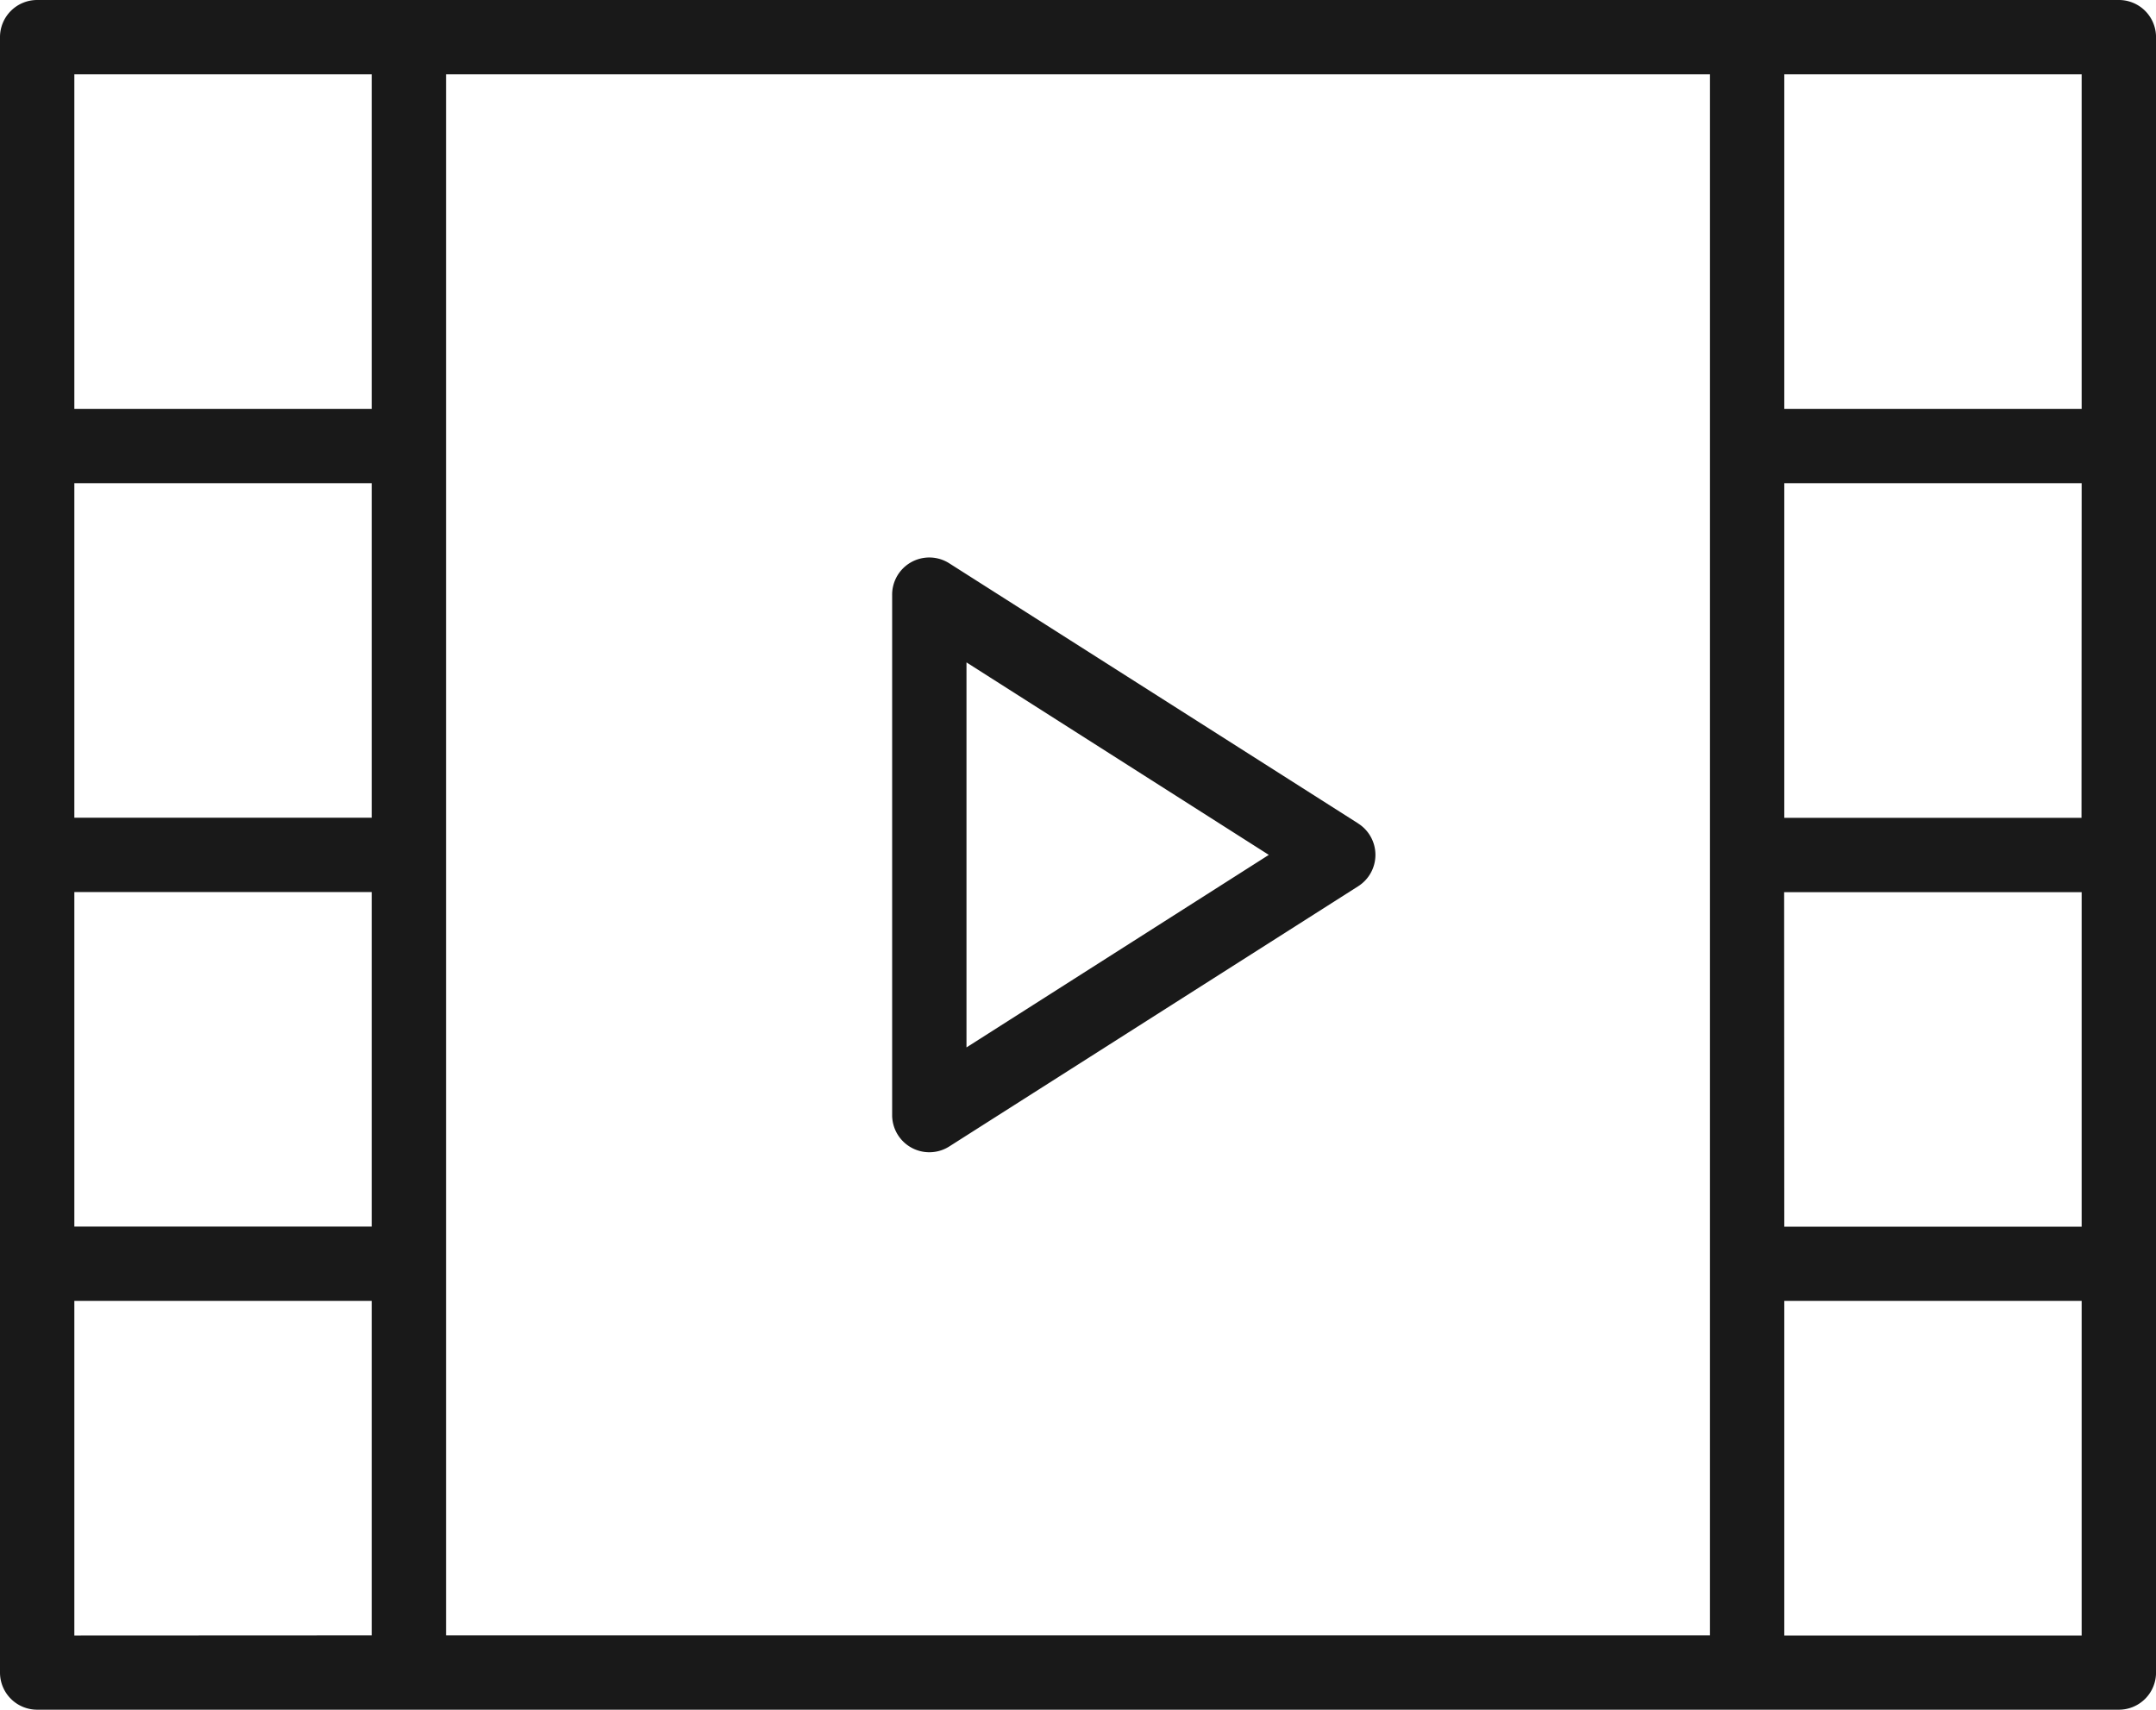 <svg xmlns="http://www.w3.org/2000/svg" width="59.191" height="46.945" viewBox="0 0 59.191 46.945">
  <g id="Group_7002" data-name="Group 7002" transform="translate(-635.85 -5082.15)">
    <path id="Path_3001" data-name="Path 3001" d="M36.794,28.3,25.569,21.159A1.02,1.02,0,0,0,24,22.021V36.308a1.021,1.021,0,0,0,1.569.861l11.226-7.144a1.021,1.021,0,0,0,0-1.723ZM26.041,34.45V23.879l8.3,5.285Z" transform="translate(636.343 5076.458)" fill="#191919"/>
    <path id="Path_3002" data-name="Path 3002" d="M58.171,6H1.021A1.02,1.02,0,0,0,0,7.021v44.9a1.02,1.02,0,0,0,1.021,1.021h57.15a1.02,1.02,0,0,0,1.021-1.021V7.021A1.02,1.02,0,0,0,58.171,6ZM10.205,28.452H2.041V19.267h8.164ZM2.041,30.493h8.164v9.185H2.041ZM12.246,40.7V8.041h34.7V50.9h-34.7Zm44.9-12.246H48.986V19.267H57.15Zm-8.164,2.041H57.15v9.185H48.986ZM57.15,8.041v9.185H48.986V8.041Zm-55.109,0h8.164v9.185H2.041Zm0,42.863V41.719h8.164V50.9Zm55.109,0H48.986V41.719H57.15Z" transform="translate(635.85 5076.15)" fill="#191919"/>
  </g>
</svg>
